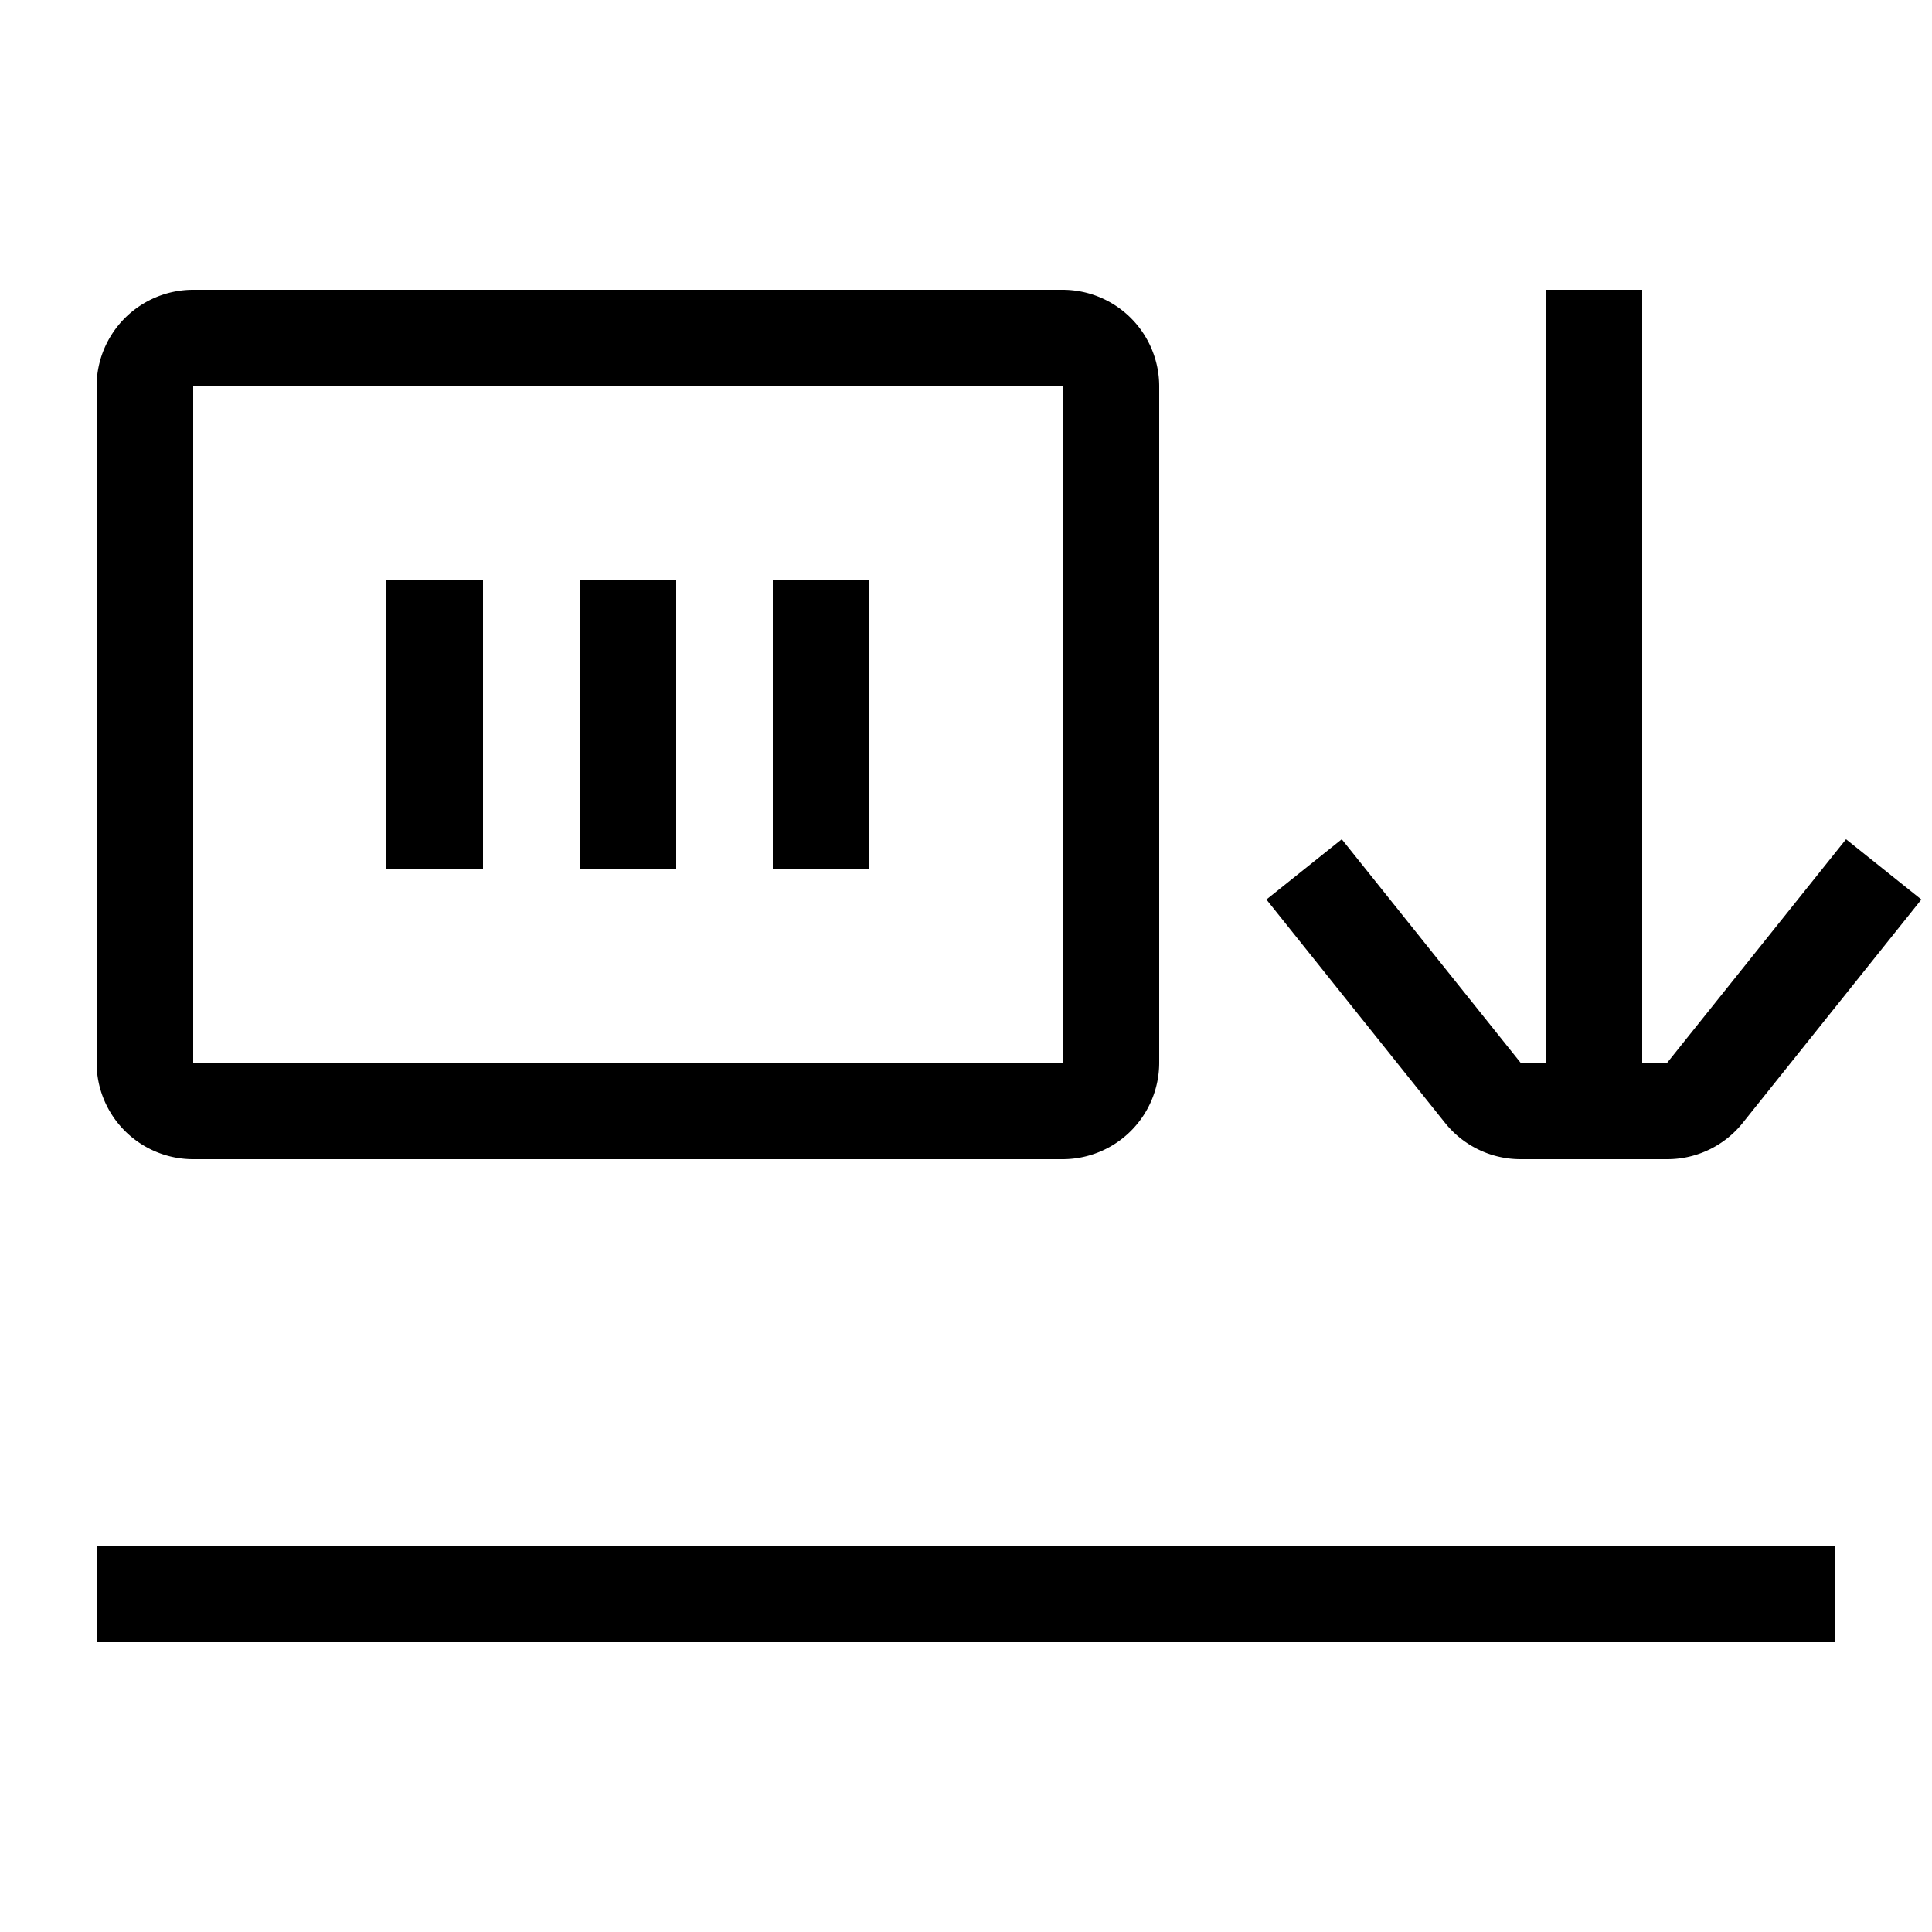 <svg xmlns="http://www.w3.org/2000/svg" width="20" height="20" viewBox="0 0 20 20"><path d="M1 4a1 1 0 0 1 1-1h9a1 1 0 0 1 1 1v7a1 1 0 0 1-1 1H2a1 1 0 0 1-1-1V4zm10 0H2v7h9V4zm5 7h-.26l-1.85-2.312-.78.624 1.85 2.313a1 1 0 0 0 .78.375h1.52a1 1 0 0 0 .78-.375l1.85-2.313-.78-.624L17.26 11H17V3h-1v8zM4 9V6h1v3H4zm2 0V6h1v3H6zm2 0V6h1v3H8zm11 8H1v-1h18v1z"/></svg>
